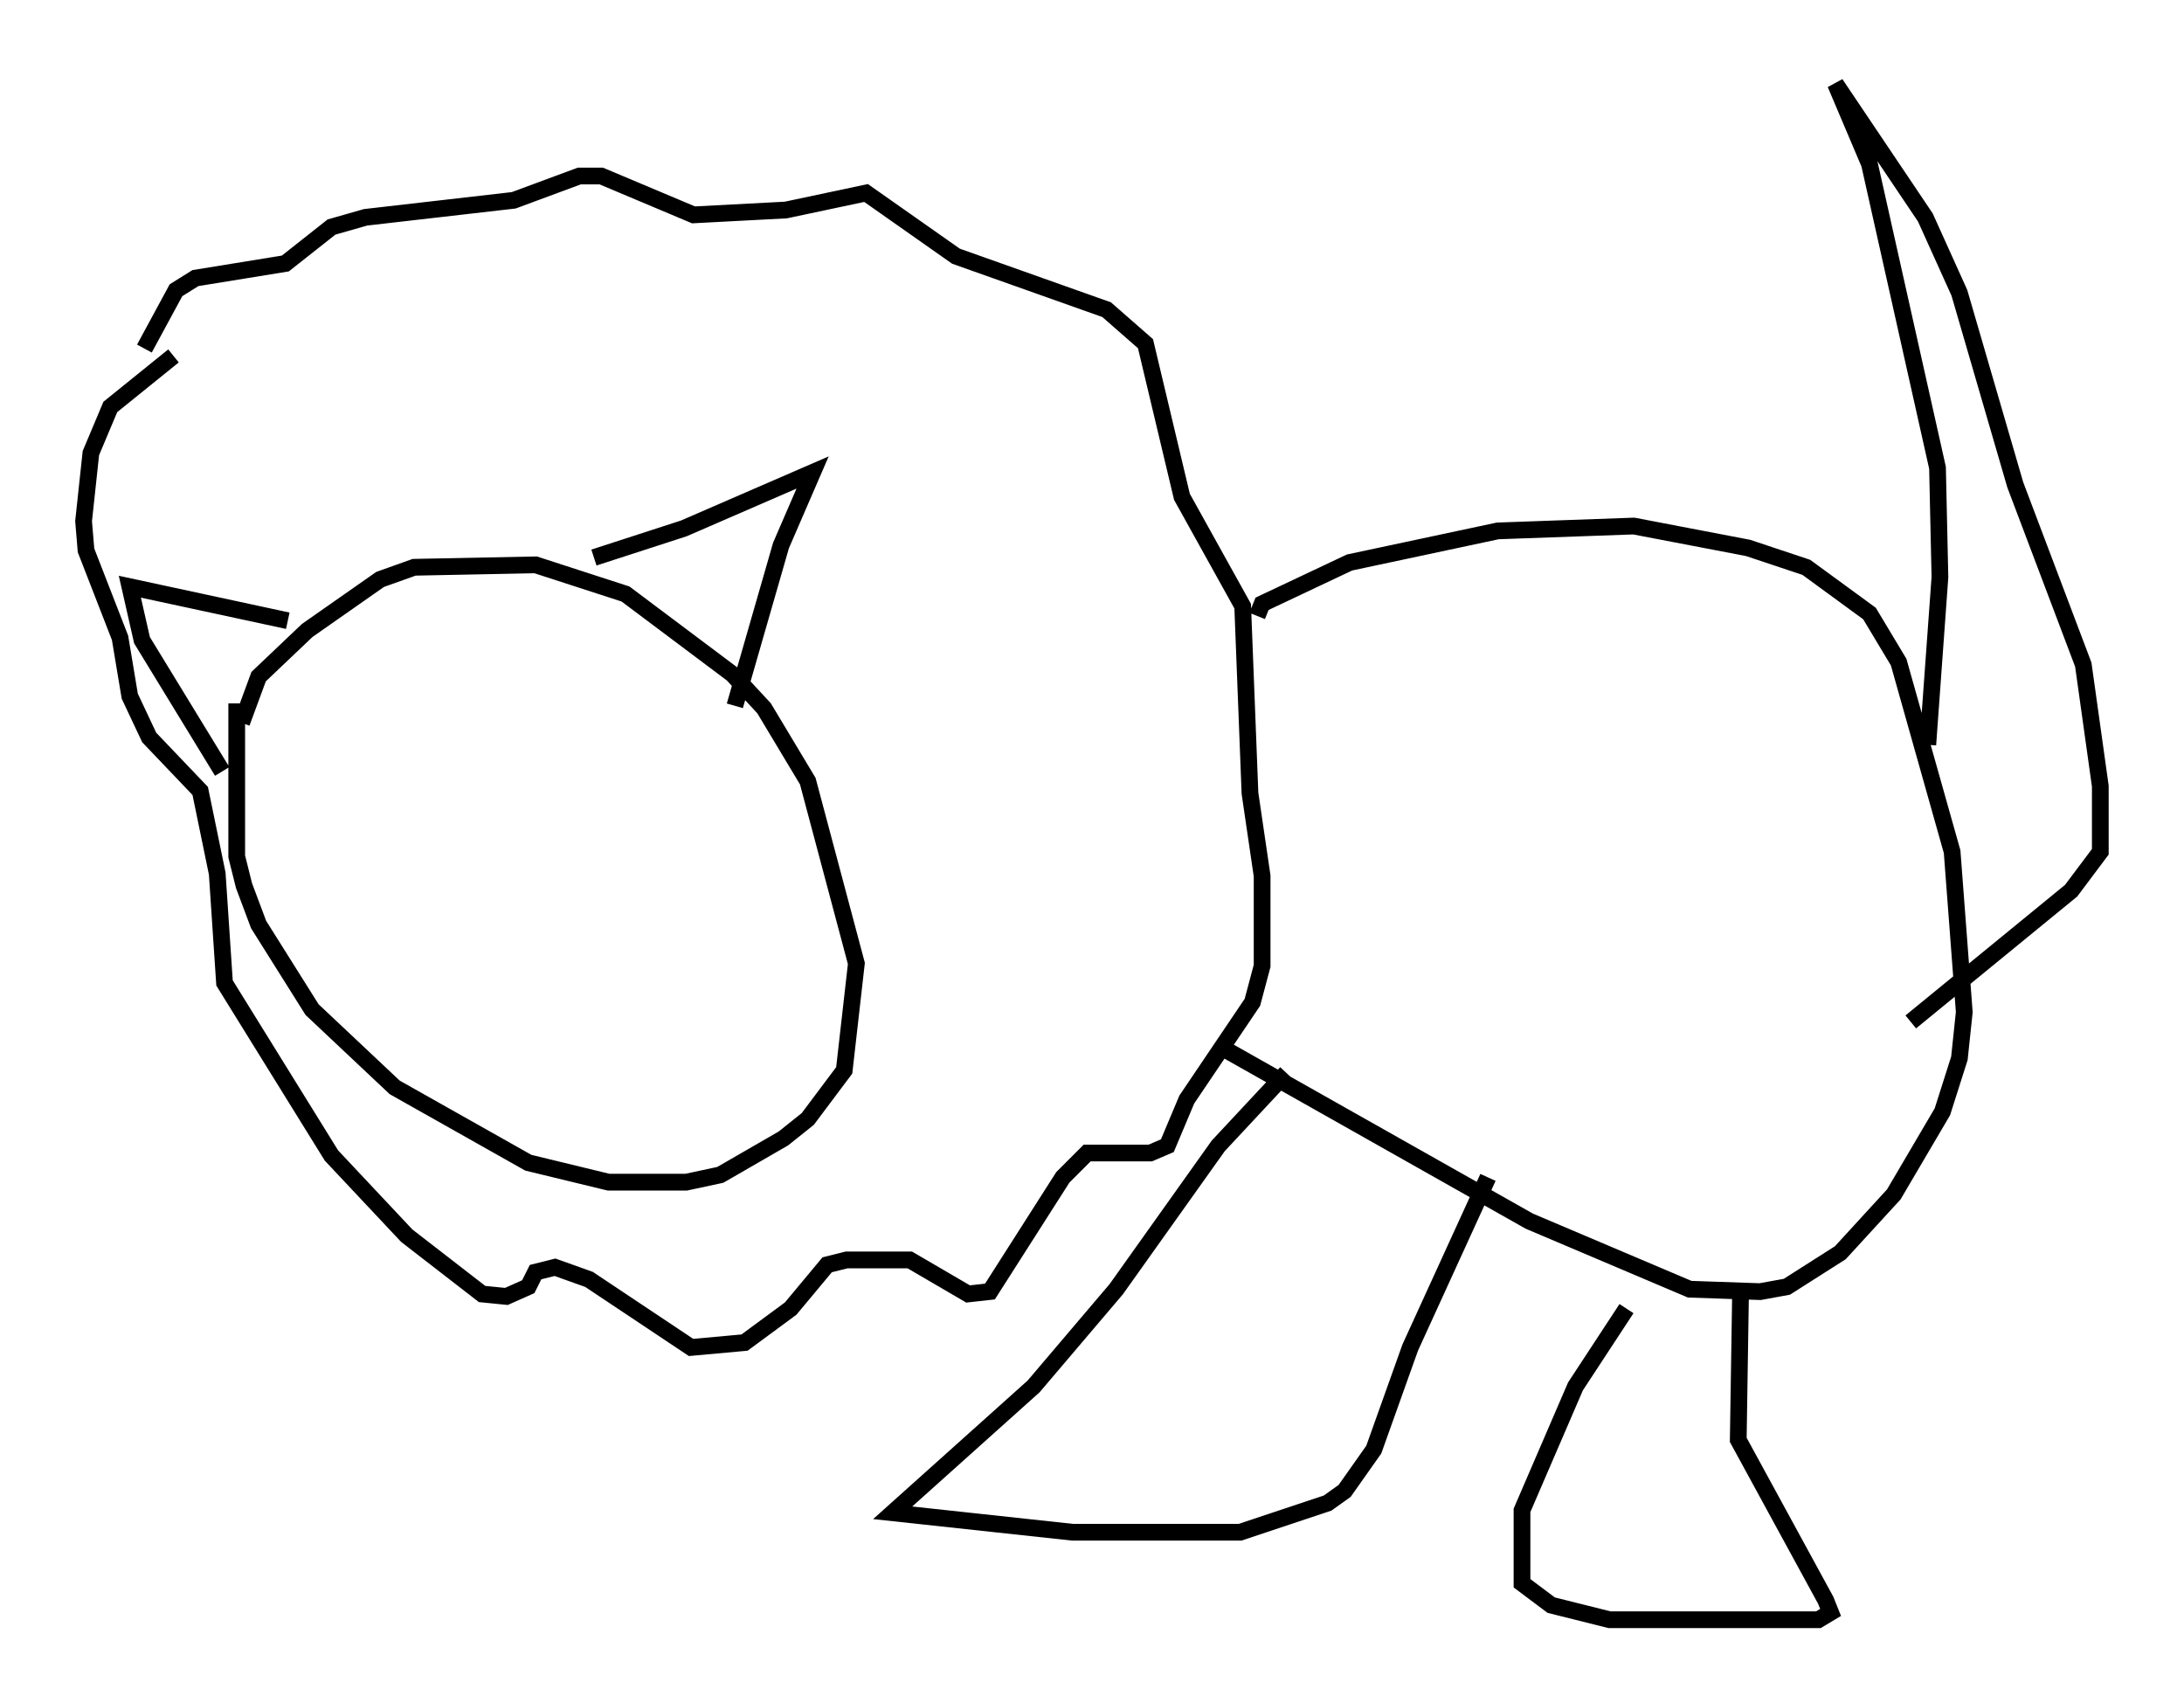<?xml version="1.0" encoding="utf-8" ?>
<svg baseProfile="full" height="101.799" version="1.1" width="130.558" xmlns="http://www.w3.org/2000/svg" xmlns:ev="http://www.w3.org/2001/xml-events" xmlns:xlink="http://www.w3.org/1999/xlink"><defs /><rect fill="white" height="101.799" width="130.558" x="0" y="0" /><path d="M15.313, 41.458 m-1.162, 0.581 l0.0, 9.151 0.436, 1.743 l0.872, 2.324 3.196, 5.084 l4.939, 4.648 7.989, 4.503 l4.793, 1.162 4.648, 0.0 l2.034, -0.436 3.777, -2.179 l1.453, -1.162 2.179, -2.905 l0.726, -6.391 -2.905, -10.894 l-2.615, -4.358 -1.888, -2.034 l-6.391, -4.793 -5.374, -1.743 l-7.263, 0.145 -2.034, 0.726 l-4.358, 3.05 -2.905, 2.76 l-1.017, 2.76 m2.76, -6.101 l-9.441, -2.034 0.726, 3.196 l4.793, 7.844 m22.223, -12.782 l5.374, -1.743 7.698, -3.341 l-1.888, 4.358 -2.76, 9.587 m-35.296, -21.352 l1.888, -3.486 1.162, -0.726 l5.374, -0.872 2.76, -2.179 l2.034, -0.581 8.86, -1.017 l3.922, -1.453 1.307, 0.0 l5.52, 2.324 5.52, -0.291 l4.793, -1.017 5.374, 3.777 l9.006, 3.196 2.324, 2.034 l2.179, 9.151 3.631, 6.536 l0.436, 11.184 0.726, 4.939 l0.0, 5.374 -0.581, 2.179 l-3.922, 5.81 -1.162, 2.76 l-1.017, 0.436 -3.777, 0.0 l-1.453, 1.453 -4.358, 6.827 l-1.307, 0.145 -3.486, -2.034 l-3.777, 0.0 -1.162, 0.291 l-2.179, 2.615 -2.76, 2.034 l-3.196, 0.291 -6.101, -4.067 l-2.034, -0.726 -1.162, 0.291 l-0.436, 0.872 -1.307, 0.581 l-1.453, -0.145 -4.503, -3.486 l-4.503, -4.793 -6.391, -10.313 l-0.436, -6.536 -1.017, -4.939 l-3.05, -3.196 -1.162, -2.469 l-0.581, -3.486 -2.034, -5.229 l-0.145, -1.743 0.436, -4.067 l1.162, -2.76 3.777, -3.05 m64.782, 15.542 l0.291, -0.726 5.229, -2.469 l8.86, -1.888 8.134, -0.291 l6.827, 1.307 3.486, 1.162 l3.777, 2.76 1.743, 2.905 l3.196, 11.33 0.726, 9.587 l-0.291, 2.76 -1.017, 3.196 l-2.905, 4.939 -3.196, 3.486 l-3.196, 2.034 -1.598, 0.291 l-4.212, -0.145 -9.587, -4.067 l-18.011, -10.168 m3.486, 1.307 l-4.067, 4.358 -6.101, 8.57 l-4.939, 5.81 -8.425, 7.553 l10.749, 1.162 10.022, 0.0 l5.229, -1.743 1.017, -0.726 l1.743, -2.469 2.179, -6.101 l4.648, -10.168 m15.106, 6.391 l-0.145, 9.296 5.229, 9.587 l0.291, 0.726 -0.726, 0.436 l-12.492, 0.0 -3.486, -0.872 l-1.743, -1.307 0.0, -4.358 l3.196, -7.408 3.05, -4.648 m18.011, -33.698 l0.726, -10.022 -0.145, -6.536 l-4.067, -18.156 -2.034, -4.793 l5.374, 7.989 2.034, 4.503 l3.341, 11.475 4.067, 10.749 l1.017, 7.263 0.0, 3.922 l-1.743, 2.324 -9.587, 7.844 " fill="none" stroke="black" stroke-width="1" /></svg>